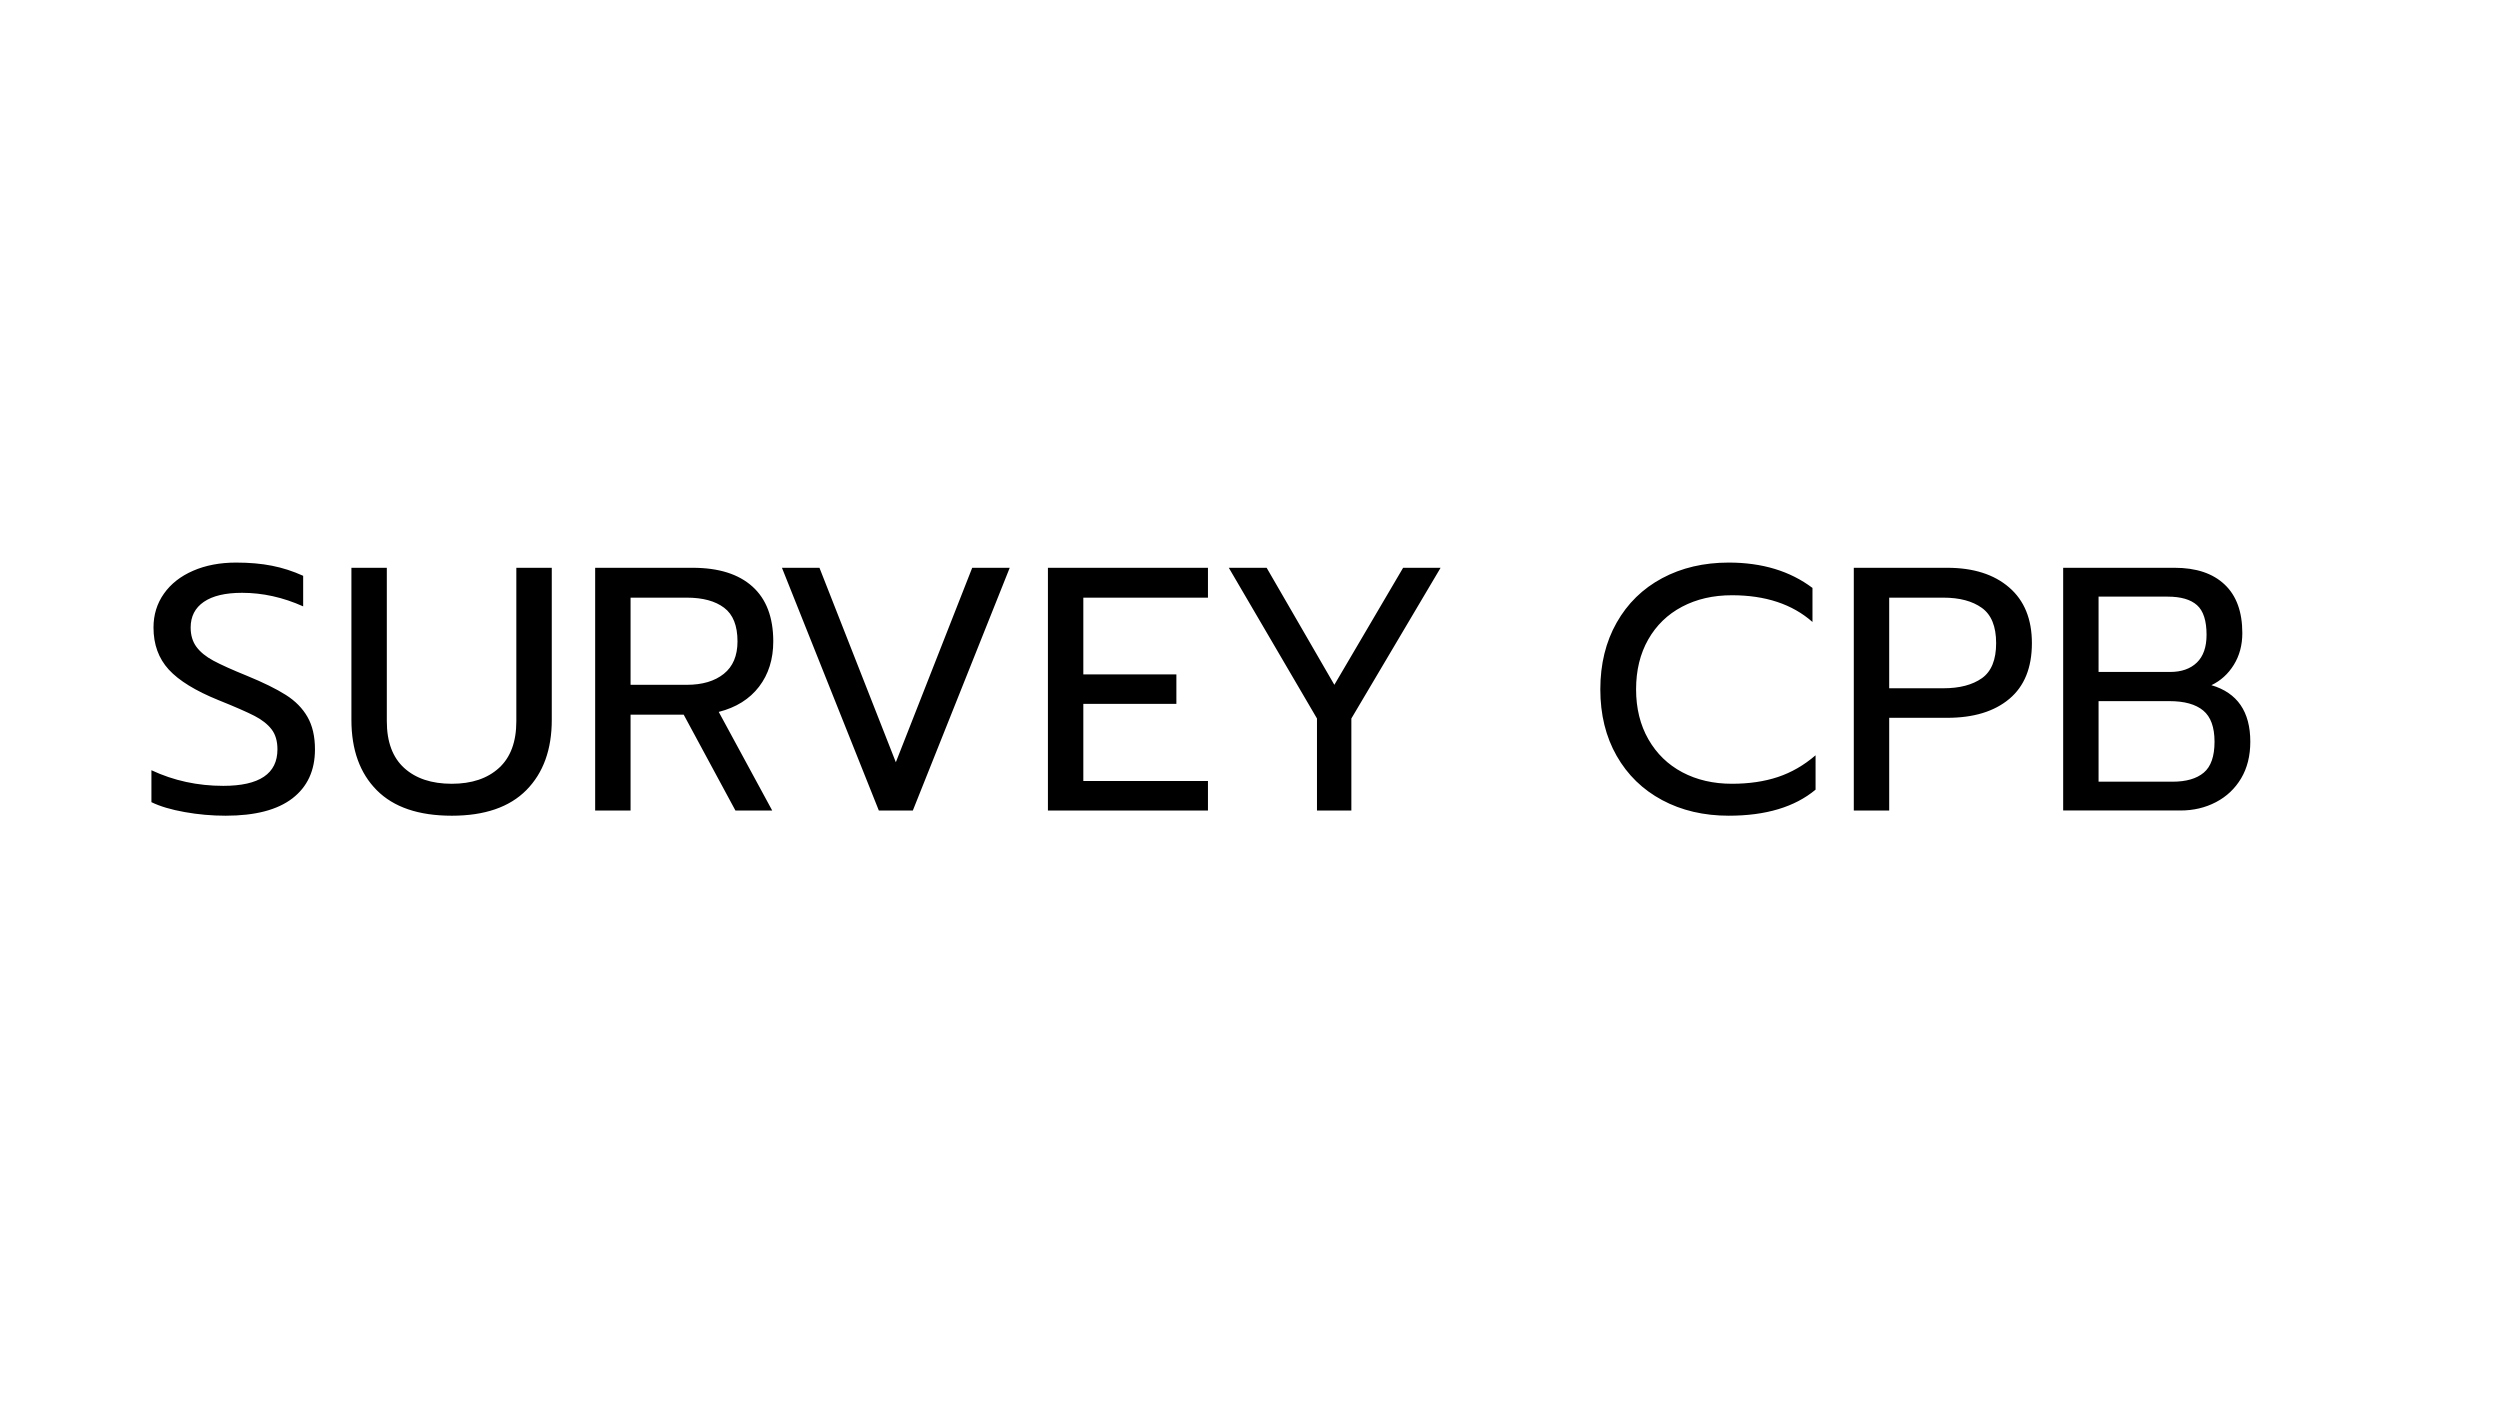 <svg version="1.1" viewBox="0.0 0.0 960.0 540.0" fill="none" stroke="none" stroke-linecap="square" stroke-miterlimit="10" xmlns:xlink="http://www.w3.org/1999/xlink" xmlns="http://www.w3.org/2000/svg"><rect x="0.0" y="0.0" width="960.0" height="540.0" fill="#808080" stroke="none"/><clipPath id="p.0"><path d="m0 0l960.0 0l0 540.0l-960.0 0l0 -540.0z" clip-rule="nonzero"/></clipPath><g clip-path="url(#p.0)"><path fill="#ffffff" d="m0 0l960.0 0l0 540.0l-960.0 0z" fill-rule="evenodd"/><path fill="#000000" fill-opacity="0.0" d="m43.144 174.234l897.638 0l0 180.976l-897.638 0z" fill-rule="evenodd"/><path fill="#000000" d="m86.676 313.234q-8.0 0 -15.797 -1.406q-7.797 -1.391 -12.734 -3.797l0 -12.266q12.797 6.0 27.594 6.0q20.797 0 20.797 -14.0q0 -4.797 -2.266 -7.719q-2.266 -2.938 -6.531 -5.141q-4.266 -2.203 -13.859 -6.062q-13.203 -5.344 -19.078 -11.734q-5.859 -6.406 -5.859 -16.141q0 -7.328 4.0 -13.0q4.0 -5.672 11.203 -8.797q7.203 -3.141 16.531 -3.141q7.594 0 13.719 1.203q6.141 1.203 12.016 3.875l0 11.734q-11.594 -5.203 -23.469 -5.203q-9.594 0 -14.672 3.469q-5.062 3.469 -5.062 9.859q0 4.406 2.203 7.406q2.203 3.0 6.531 5.328q4.328 2.328 12.875 5.797q9.453 3.875 14.922 7.344q5.469 3.453 8.328 8.453q2.875 5.0 2.875 12.469q0 12.141 -8.672 18.812q-8.656 6.656 -25.594 6.656zm86.797 0q-19.062 0 -28.797 -9.797q-9.734 -9.797 -9.734 -27.0l0 -58.406l13.594 0l0 58.937q0 11.859 6.672 17.938q6.672 6.062 18.266 6.062q11.469 0 18.125 -6.062q6.672 -6.078 6.672 -17.938l0 -58.937l13.609 0l0 58.406q0 17.062 -9.734 26.938q-9.734 9.859 -28.672 9.859zm55.07 -95.203l37.453 0q14.938 0 22.938 7.203q8.0 7.203 8.0 21.062q0 10.266 -5.469 17.406q-5.469 7.125 -15.469 9.672l20.531 37.859l-14.125 0l-19.859 -36.797l-20.406 0l0 36.797l-13.594 0l0 -93.203zm35.187 44.937q8.938 0 14.203 -4.203q5.266 -4.203 5.266 -12.469q0 -9.062 -5.141 -12.922q-5.125 -3.875 -14.328 -3.875l-21.594 0l0 33.469l21.594 0zm36.537 -44.937l14.406 0l29.328 74.672l29.328 -74.672l14.406 0l-37.203 93.203l-13.062 0l-37.203 -93.203zm102.135 0l61.453 0l0 11.469l-47.859 0l0 29.469l35.734 0l0 11.328l-35.734 0l0 29.609l47.859 0l0 11.328l-61.453 0l0 -93.203zm103.318 57.875l-33.859 -57.875l14.531 0l26.0 44.937l26.406 -44.937l14.391 0l-34.266 57.875l0 35.328l-13.203 0l0 -35.328zm158.13 37.328q-14.391 0 -25.594 -6.0q-11.203 -6.0 -17.469 -17.0q-6.266 -11.0 -6.266 -25.531q0 -14.531 6.266 -25.594q6.266 -11.078 17.469 -17.078q11.203 -6.0 25.594 -6.0q19.203 0 32.141 9.734l0 13.078q-11.609 -10.266 -30.938 -10.266q-10.797 0 -19.141 4.406q-8.328 4.391 -13.0 12.594q-4.656 8.188 -4.656 19.125q0 10.938 4.734 19.203q4.734 8.266 13.062 12.672q8.328 4.391 19.0 4.391q9.859 0 17.656 -2.594q7.812 -2.609 14.469 -8.344l0 13.203q-12.0 10.0 -33.328 10.0zm48.007 -95.203l35.859 0q15.062 0 23.797 7.547q8.734 7.531 8.734 21.391q0 14.141 -8.672 21.406q-8.656 7.266 -23.859 7.266l-22.266 0l0 35.594l-13.594 0l0 -93.203zm34.391 46.266q9.328 0 14.797 -3.859q5.469 -3.875 5.469 -13.469q0 -9.594 -5.469 -13.531q-5.469 -3.938 -14.797 -3.938l-20.797 0l0 34.797l20.797 0zm46.006 -46.266l42.797 0q12.391 0 19.188 6.406q6.812 6.406 6.812 18.672q0 6.922 -3.266 12.188q-3.266 5.266 -8.609 7.812q14.938 4.391 14.938 21.719q0 8.141 -3.531 14.078q-3.531 5.922 -9.672 9.125q-6.125 3.203 -13.594 3.203l-45.062 0l0 -93.203zm41.062 40q6.531 0 10.266 -3.594q3.734 -3.594 3.734 -10.672q0 -8.125 -3.672 -11.391q-3.672 -3.266 -11.266 -3.266l-26.531 0l0 28.922l27.469 0zm0.938 42.141q7.859 0 11.984 -3.469q4.141 -3.469 4.141 -11.875q0 -8.391 -4.344 -11.984q-4.328 -3.609 -12.984 -3.609l-27.203 0l0 30.938l28.406 0z" fill-rule="nonzero"/></g></svg>